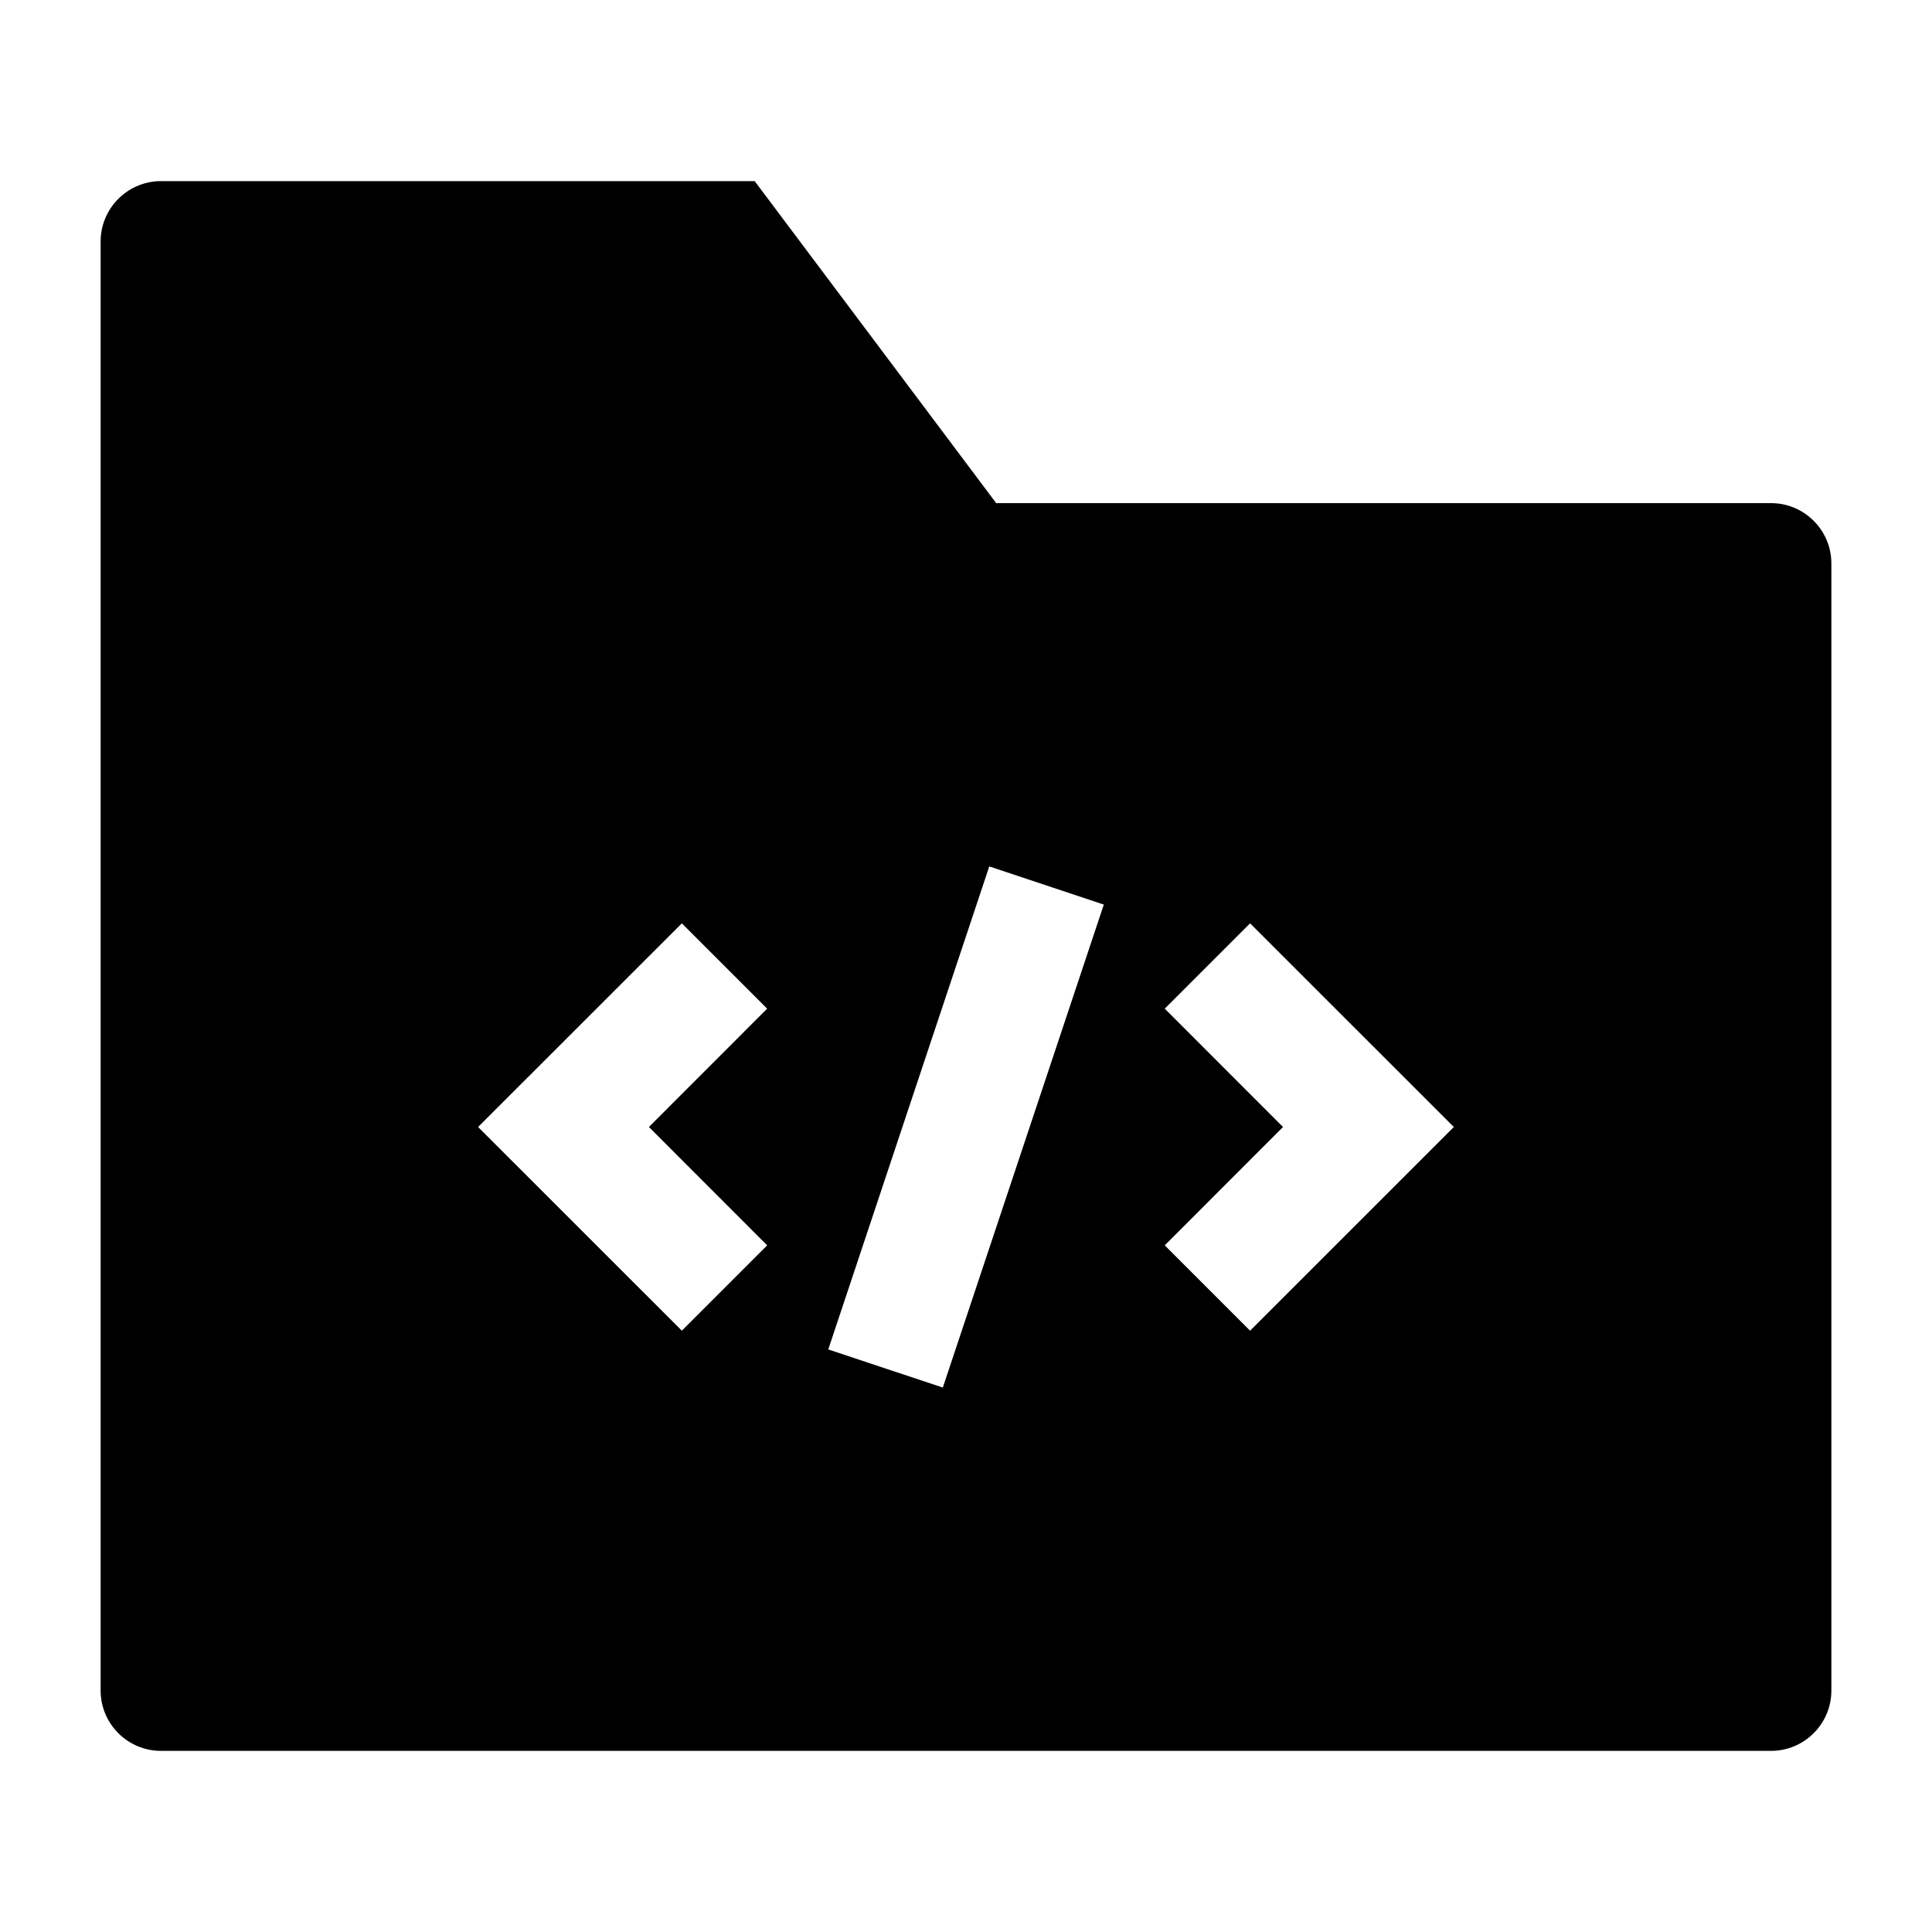 <svg width="24" height="24" viewBox="0 0 24 24" xmlns="http://www.w3.org/2000/svg">
    <path fill-rule="evenodd" clip-rule="evenodd" d="M2 2.25C1.801 2.25 1.61 2.329 1.47 2.47C1.329 2.61 1.25 2.801 1.25 3V21C1.25 21.414 1.586 21.75 2 21.75H22C22.414 21.75 22.75 21.414 22.75 21V7C22.75 6.586 22.414 6.25 22 6.25H12.375L9.375 2.25L2 2.25ZM14.469 12.53L15.938 14L14.469 15.47L15.529 16.53L18.06 14L15.529 11.47L14.469 12.53ZM8.47 11.47L9.53 12.53L8.061 14L9.53 15.47L8.47 16.53L5.939 14L8.47 11.47ZM12.289 10.763L10.289 16.763L11.712 17.237L13.712 11.237L12.289 10.763Z"/>
</svg>
